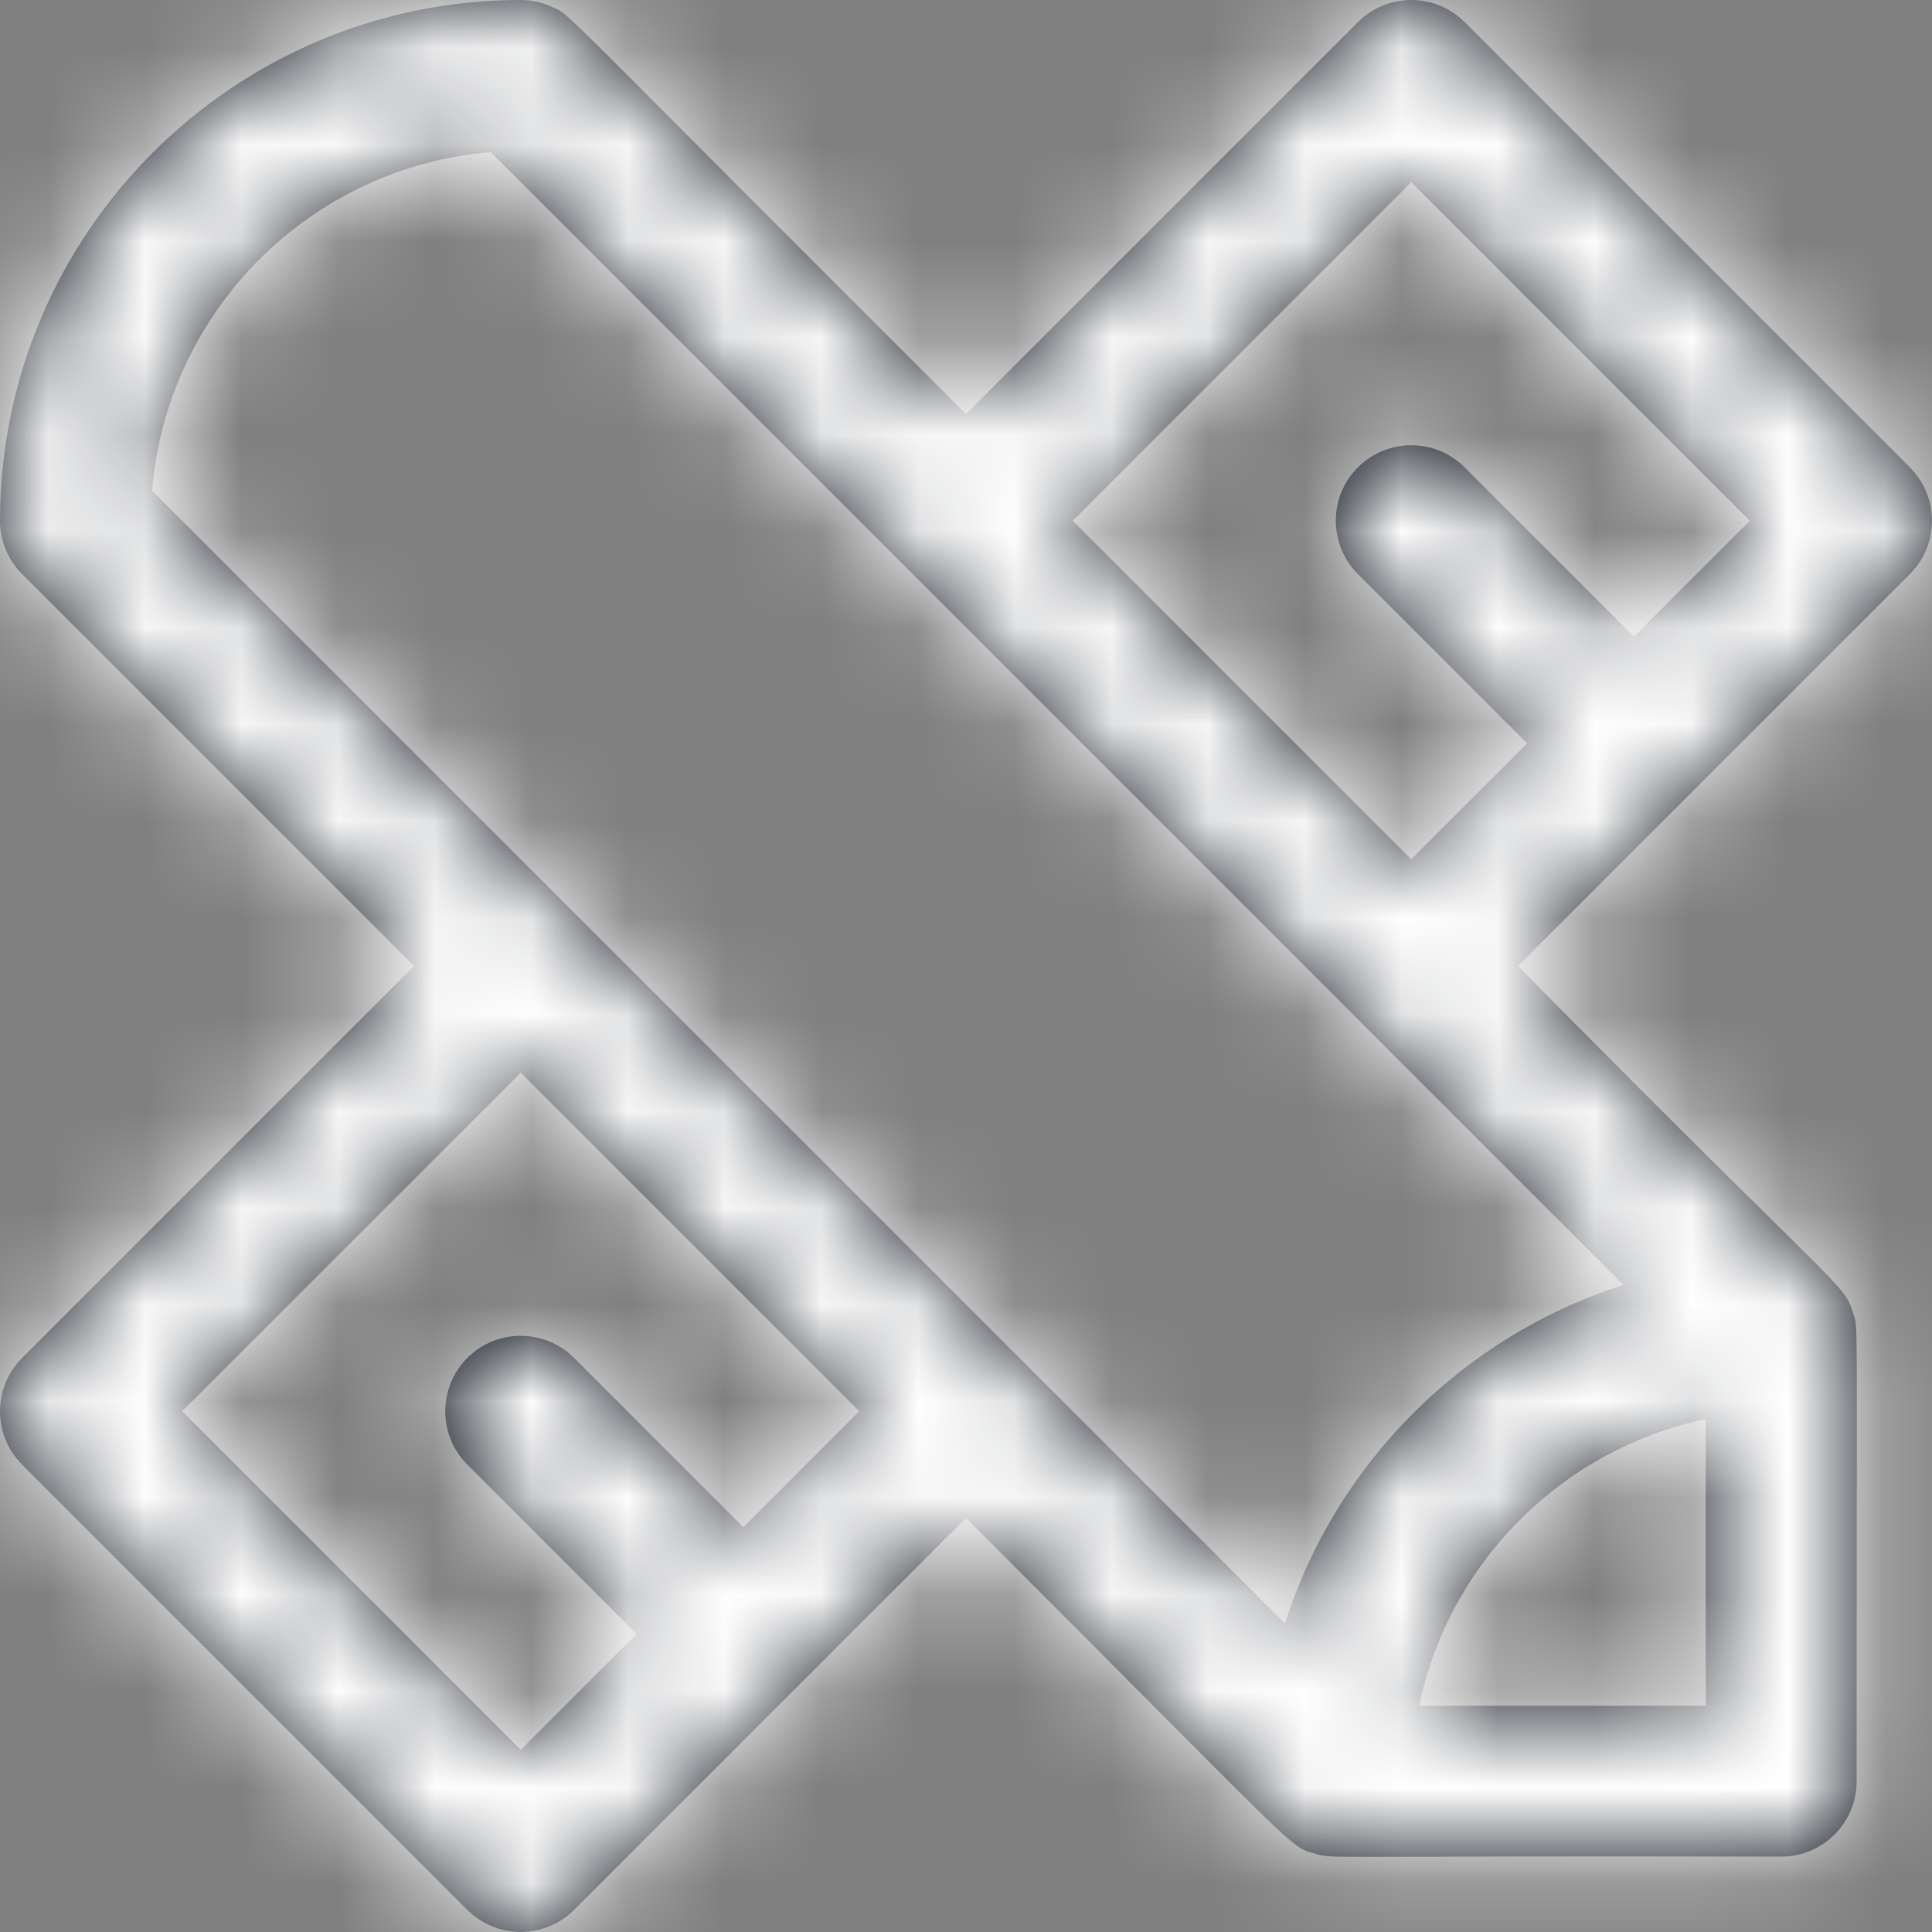 <svg width="20" height="20" viewBox="0 0 20 20" fill="none" xmlns="http://www.w3.org/2000/svg">
<rect x="0" y="0" width="20" height="20" fill="#808080" stroke="none"/>
<path fill-rule="evenodd" clip-rule="evenodd" d="M19.771 4.838L15.162 0.229C14.857 -0.076 14.362 -0.076 14.057 0.229L10 4.286C5.656 -0.048 5.922 0.169 5.724 0.076C5.618 0.025 5.501 7.45058e-09 5.391 7.45058e-09C2.428 7.45058e-09 0 2.407 0 5.394C0.001 5.608 0.089 5.803 0.229 5.943L4.286 10L0.229 14.057C-0.076 14.362 -0.076 14.857 0.229 15.162L4.838 19.771C5.143 20.076 5.638 20.076 5.943 19.771L10 15.714C13.532 19.245 13.336 19.108 13.61 19.188C13.818 19.25 13.668 19.207 18.439 19.22C18.87 19.22 19.22 18.87 19.22 18.439C19.219 13.422 19.237 13.767 19.186 13.602C19.084 13.267 19.113 13.446 15.714 10L19.771 5.943C20.076 5.638 20.076 5.143 19.771 4.838ZM7.695 15.809L5.943 14.057C5.638 13.752 5.143 13.752 4.838 14.057C4.533 14.362 4.533 14.857 4.838 15.162L6.59 16.914L5.391 18.114L1.886 14.609L5.391 11.105L8.895 14.609L7.695 15.809ZM17.658 17.658H14.691C15 16.173 16.173 15.001 17.658 14.691V17.658ZM16.806 13.302C15.145 13.831 13.831 15.145 13.302 16.806C12.633 16.137 2.312 5.816 1.575 5.08C1.726 3.216 3.216 1.726 5.08 1.575C5.229 1.724 13.584 10.079 14.057 10.552C14.057 10.552 14.057 10.552 14.057 10.553C14.057 10.553 14.057 10.553 14.057 10.553L16.806 13.302ZM16.914 6.59L15.162 4.838C14.857 4.533 14.362 4.533 14.057 4.838C13.752 5.143 13.752 5.638 14.057 5.943L15.809 7.695L14.609 8.895L11.105 5.391L14.609 1.886L18.114 5.391L16.914 6.59Z" fill="#111721"/>
<mask id="mask0" mask-type="alpha" maskUnits="userSpaceOnUse" x="0" y="0" width="20" height="20">
<path fill-rule="evenodd" clip-rule="evenodd" d="M19.771 4.838L15.162 0.229C14.857 -0.076 14.362 -0.076 14.057 0.229L10 4.286C5.656 -0.048 5.922 0.169 5.724 0.076C5.618 0.025 5.501 7.45058e-09 5.391 7.45058e-09C2.428 7.45058e-09 0 2.407 0 5.394C0.001 5.608 0.089 5.803 0.229 5.943L4.286 10L0.229 14.057C-0.076 14.362 -0.076 14.857 0.229 15.162L4.838 19.771C5.143 20.076 5.638 20.076 5.943 19.771L10 15.714C13.532 19.245 13.336 19.108 13.61 19.188C13.818 19.25 13.668 19.207 18.439 19.22C18.87 19.22 19.22 18.87 19.22 18.439C19.219 13.422 19.237 13.767 19.186 13.602C19.084 13.267 19.113 13.446 15.714 10L19.771 5.943C20.076 5.638 20.076 5.143 19.771 4.838ZM7.695 15.809L5.943 14.057C5.638 13.752 5.143 13.752 4.838 14.057C4.533 14.362 4.533 14.857 4.838 15.162L6.59 16.914L5.391 18.114L1.886 14.609L5.391 11.105L8.895 14.609L7.695 15.809ZM17.658 17.658H14.691C15 16.173 16.173 15.001 17.658 14.691V17.658ZM16.806 13.302C15.145 13.831 13.831 15.145 13.302 16.806C12.633 16.137 2.312 5.816 1.575 5.08C1.726 3.216 3.216 1.726 5.08 1.575C5.229 1.724 13.584 10.079 14.057 10.552C14.057 10.552 14.057 10.552 14.057 10.553C14.057 10.553 14.057 10.553 14.057 10.553L16.806 13.302ZM16.914 6.59L15.162 4.838C14.857 4.533 14.362 4.533 14.057 4.838C13.752 5.143 13.752 5.638 14.057 5.943L15.809 7.695L14.609 8.895L11.105 5.391L14.609 1.886L18.114 5.391L16.914 6.59Z" fill="white"/>
</mask>
<g mask="url(#mask0)">
<rect x="-2" y="-3" width="24" height="24" fill="white"/>
</g>
</svg>
